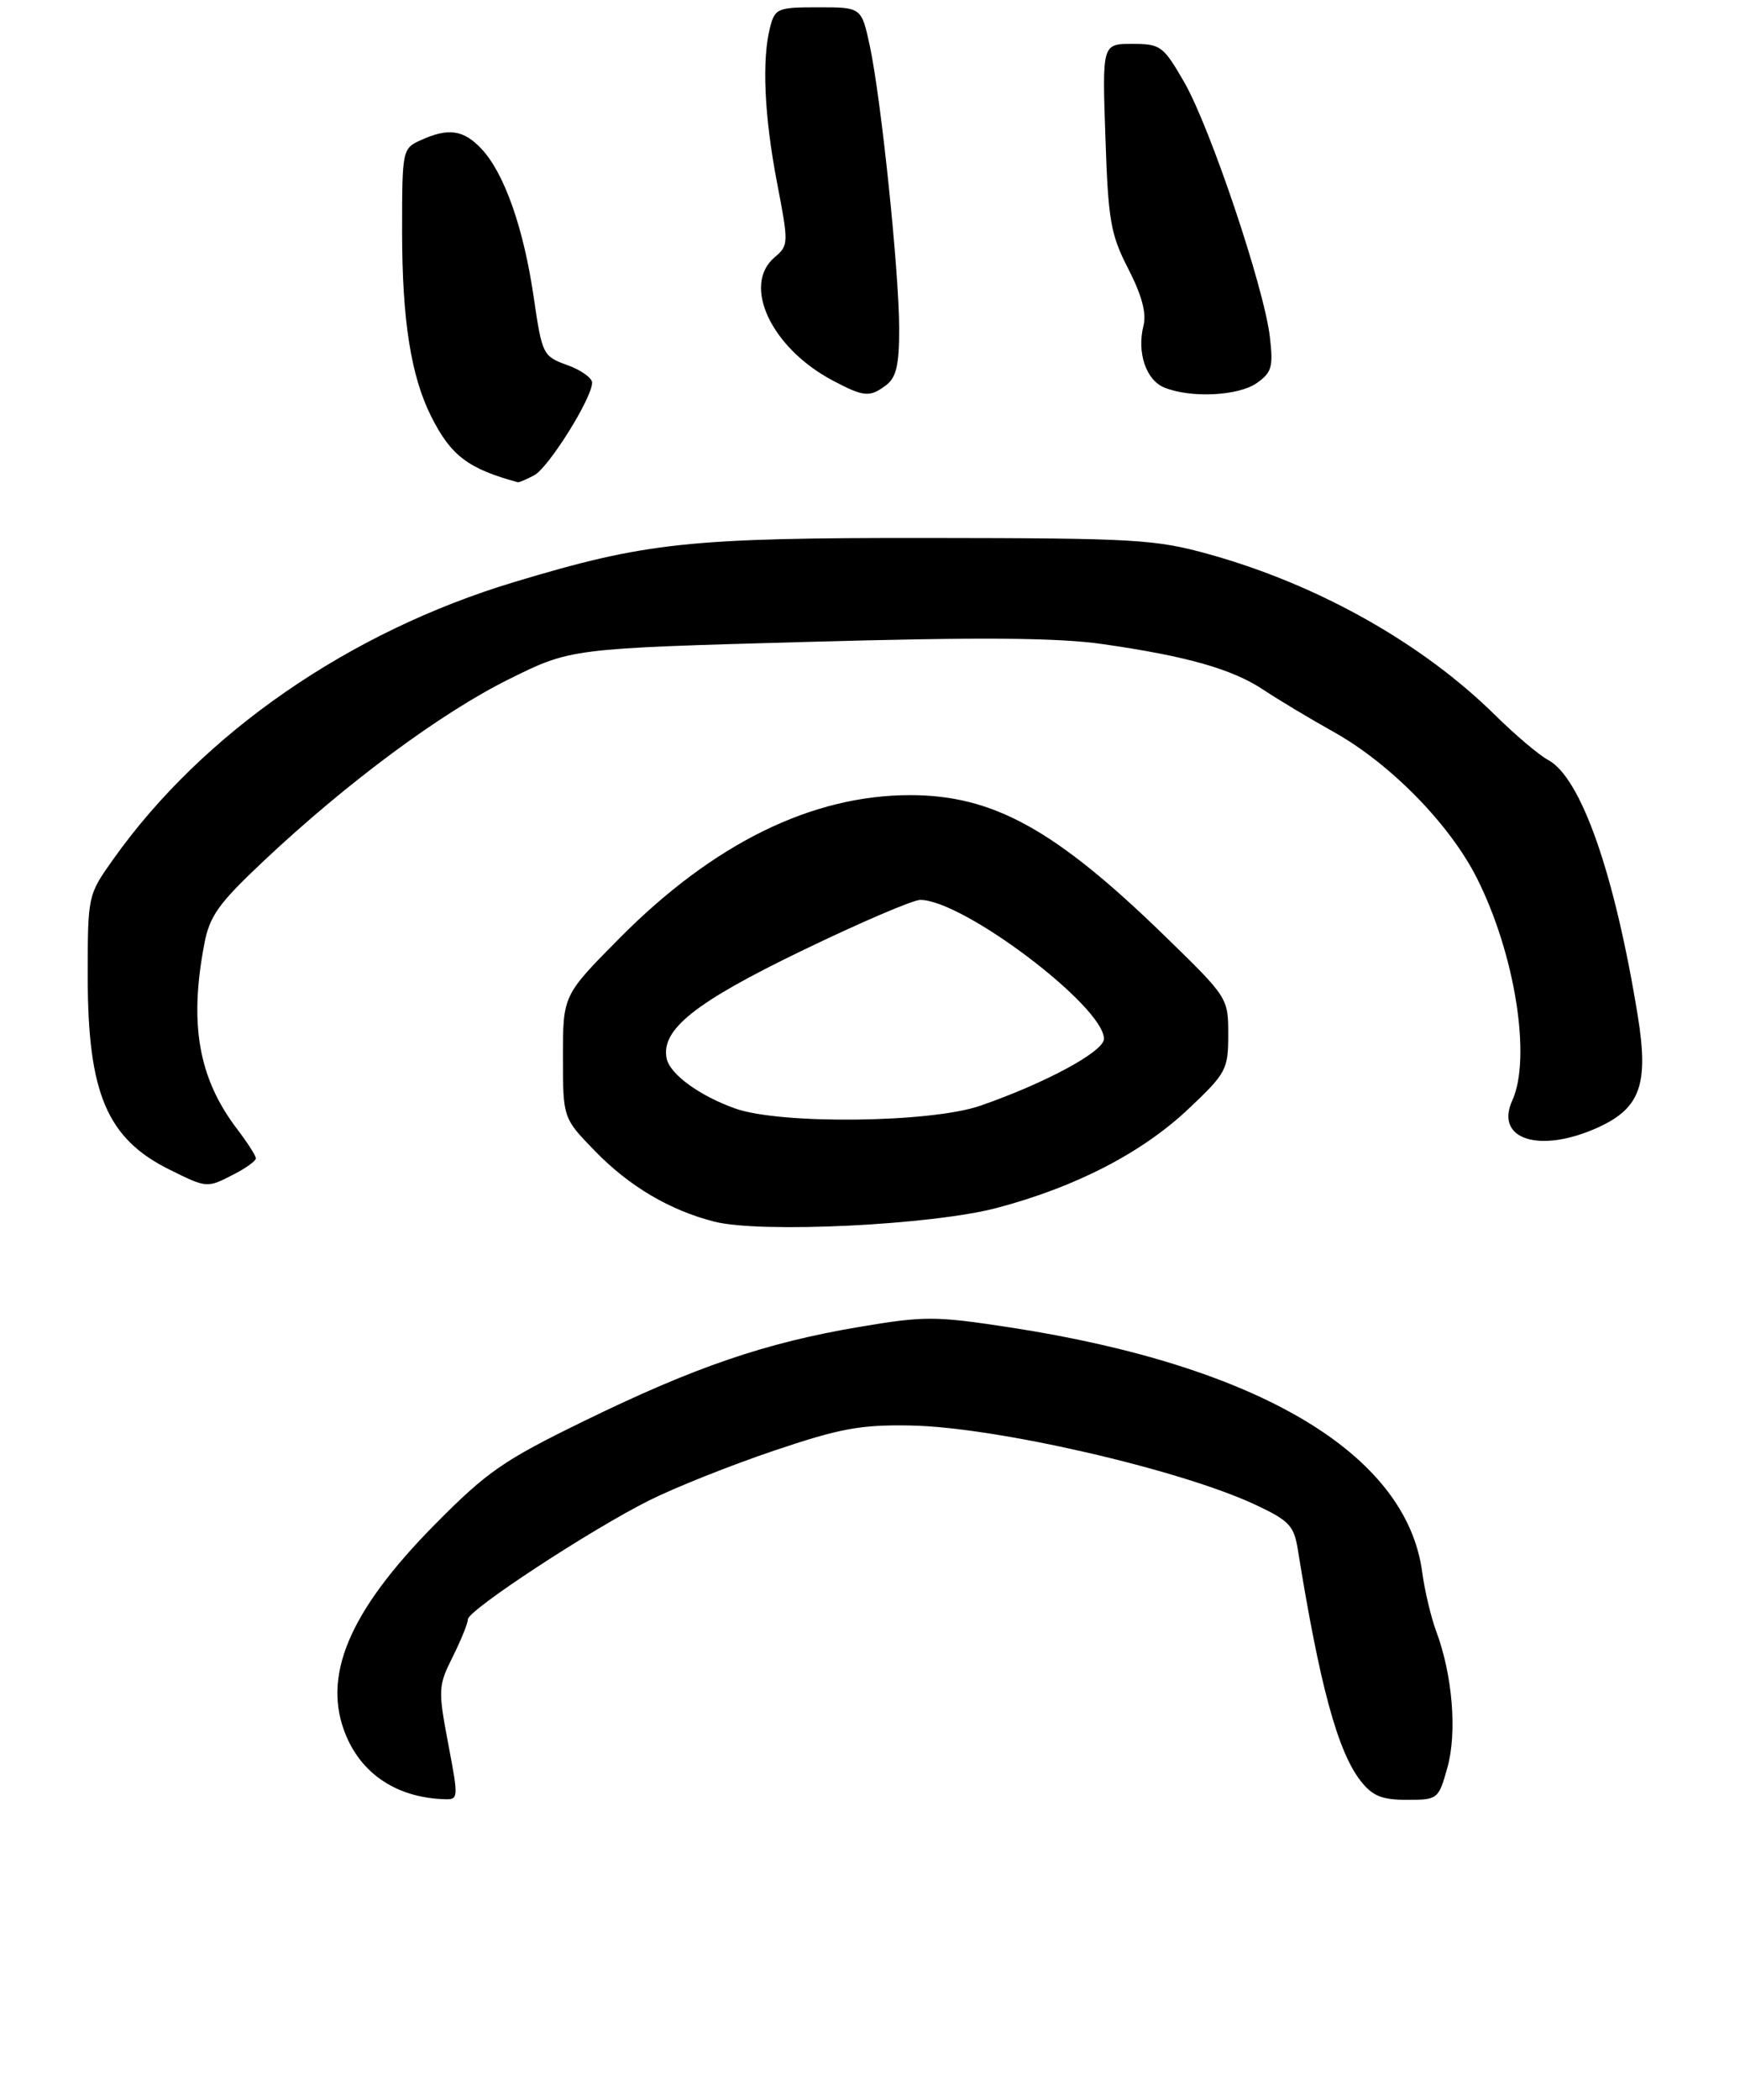 <?xml version="1.0" encoding="UTF-8" standalone="no"?>
<!DOCTYPE svg PUBLIC "-//W3C//DTD SVG 1.1//EN" "http://www.w3.org/Graphics/SVG/1.1/DTD/svg11.dtd" >
<svg xmlns="http://www.w3.org/2000/svg" xmlns:xlink="http://www.w3.org/1999/xlink" version="1.1" viewBox="0 0 238 287">
 <g >
 <path fill="currentColor"
d=" M 61.30 238.30 C 59.91 230.93 59.94 230.41 61.93 226.44 C 63.07 224.15 64.00 221.85 64.00 221.33 C 64.00 220.08 80.79 209.07 88.83 205.06 C 92.31 203.32 99.96 200.27 105.83 198.29 C 114.90 195.23 117.71 194.71 124.58 194.84 C 136.19 195.05 161.36 200.83 171.72 205.67 C 176.34 207.84 177.00 208.53 177.52 211.81 C 180.52 230.40 182.97 239.42 186.13 243.44 C 187.73 245.48 189.02 246.00 192.44 246.00 C 196.67 246.00 196.76 245.93 197.98 241.59 C 199.32 236.79 198.68 228.96 196.46 223.00 C 195.74 221.07 194.87 217.42 194.53 214.88 C 192.37 198.67 172.10 186.65 138.20 181.44 C 127.90 179.86 126.47 179.86 117.49 181.37 C 104.68 183.54 95.10 186.81 80.00 194.17 C 68.84 199.61 66.64 201.13 59.47 208.38 C 47.67 220.32 43.95 229.21 47.36 237.28 C 49.60 242.57 54.35 245.66 60.63 245.91 C 62.75 246.00 62.75 245.95 61.30 238.30 Z  M 136.34 165.10 C 147.14 162.25 156.23 157.56 162.61 151.52 C 167.74 146.67 168.00 146.18 168.00 141.39 C 168.00 136.38 167.96 136.33 159.25 127.86 C 144.35 113.38 135.84 108.68 124.50 108.68 C 111.04 108.67 97.57 115.30 84.75 128.22 C 77.00 136.04 77.00 136.04 77.00 144.43 C 77.00 152.82 77.00 152.82 81.39 157.33 C 86.07 162.15 91.63 165.43 97.73 166.98 C 104.07 168.58 127.45 167.45 136.34 165.10 Z  M 32.05 160.47 C 33.67 159.64 35.00 158.67 35.00 158.32 C 35.00 157.97 33.85 156.18 32.45 154.34 C 27.16 147.41 25.84 140.00 27.95 129.00 C 28.68 125.17 29.90 123.47 36.15 117.60 C 47.50 106.93 60.36 97.41 69.64 92.82 C 78.08 88.63 78.08 88.63 110.29 87.74 C 134.23 87.07 144.65 87.15 150.86 88.04 C 162.42 89.70 168.58 91.46 172.86 94.31 C 174.86 95.64 179.14 98.21 182.37 100.01 C 190.15 104.35 198.28 112.63 202.00 120.00 C 207.23 130.36 209.50 144.61 206.85 150.42 C 204.42 155.76 210.63 157.71 218.58 154.10 C 224.37 151.47 225.54 148.19 224.01 138.80 C 220.85 119.38 216.25 106.27 211.75 103.87 C 210.51 103.21 207.25 100.45 204.50 97.74 C 194.58 87.95 180.37 79.95 165.50 75.79 C 158.03 73.71 155.48 73.56 127.00 73.53 C 94.18 73.50 88.42 74.11 70.32 79.56 C 47.79 86.34 27.74 100.19 15.50 117.43 C 12.00 122.35 12.00 122.36 12.00 133.53 C 12.00 149.42 14.64 155.64 23.20 159.87 C 28.33 162.41 28.31 162.41 32.05 160.47 Z  M 73.07 64.96 C 75.05 63.90 80.97 54.44 80.99 52.31 C 81.00 51.66 79.47 50.57 77.59 49.90 C 74.26 48.69 74.15 48.48 73.00 40.62 C 71.63 31.19 68.98 23.67 65.87 20.36 C 63.40 17.73 61.33 17.44 57.55 19.16 C 55.04 20.30 55.00 20.48 55.00 31.61 C 55.00 43.78 56.21 51.46 59.02 57.00 C 61.69 62.29 64.05 64.07 70.82 65.91 C 70.99 65.96 72.00 65.53 73.07 64.96 Z  M 121.25 52.61 C 122.60 51.58 123.00 49.81 122.99 44.89 C 122.98 37.07 120.51 13.42 118.97 6.25 C 117.83 1.00 117.83 1.00 111.94 1.00 C 106.34 1.00 106.00 1.14 105.33 3.75 C 104.19 8.20 104.54 15.90 106.29 25.00 C 107.88 33.27 107.88 33.54 105.96 35.16 C 101.45 38.98 105.50 47.57 113.90 52.01 C 118.20 54.28 118.97 54.34 121.25 52.61 Z  M 171.90 52.36 C 173.96 50.91 174.18 50.15 173.69 46.02 C 172.89 39.25 165.53 17.41 161.99 11.25 C 159.11 6.26 158.75 6.00 154.86 6.00 C 150.76 6.00 150.76 6.00 151.20 18.75 C 151.58 30.17 151.91 32.05 154.33 36.75 C 156.17 40.33 156.84 42.80 156.41 44.50 C 155.48 48.20 156.76 51.97 159.28 52.98 C 162.90 54.44 169.39 54.12 171.90 52.36 Z  M 100.56 151.51 C 95.65 149.76 91.60 146.80 91.18 144.65 C 90.40 140.72 95.05 137.02 109.61 129.98 C 117.55 126.14 124.87 123.00 125.87 123.00 C 131.74 123.00 151.00 137.55 151.00 141.99 C 151.00 143.72 143.03 148.03 134.09 151.13 C 127.31 153.48 106.74 153.71 100.56 151.51 Z "/>
</g>
</svg>
